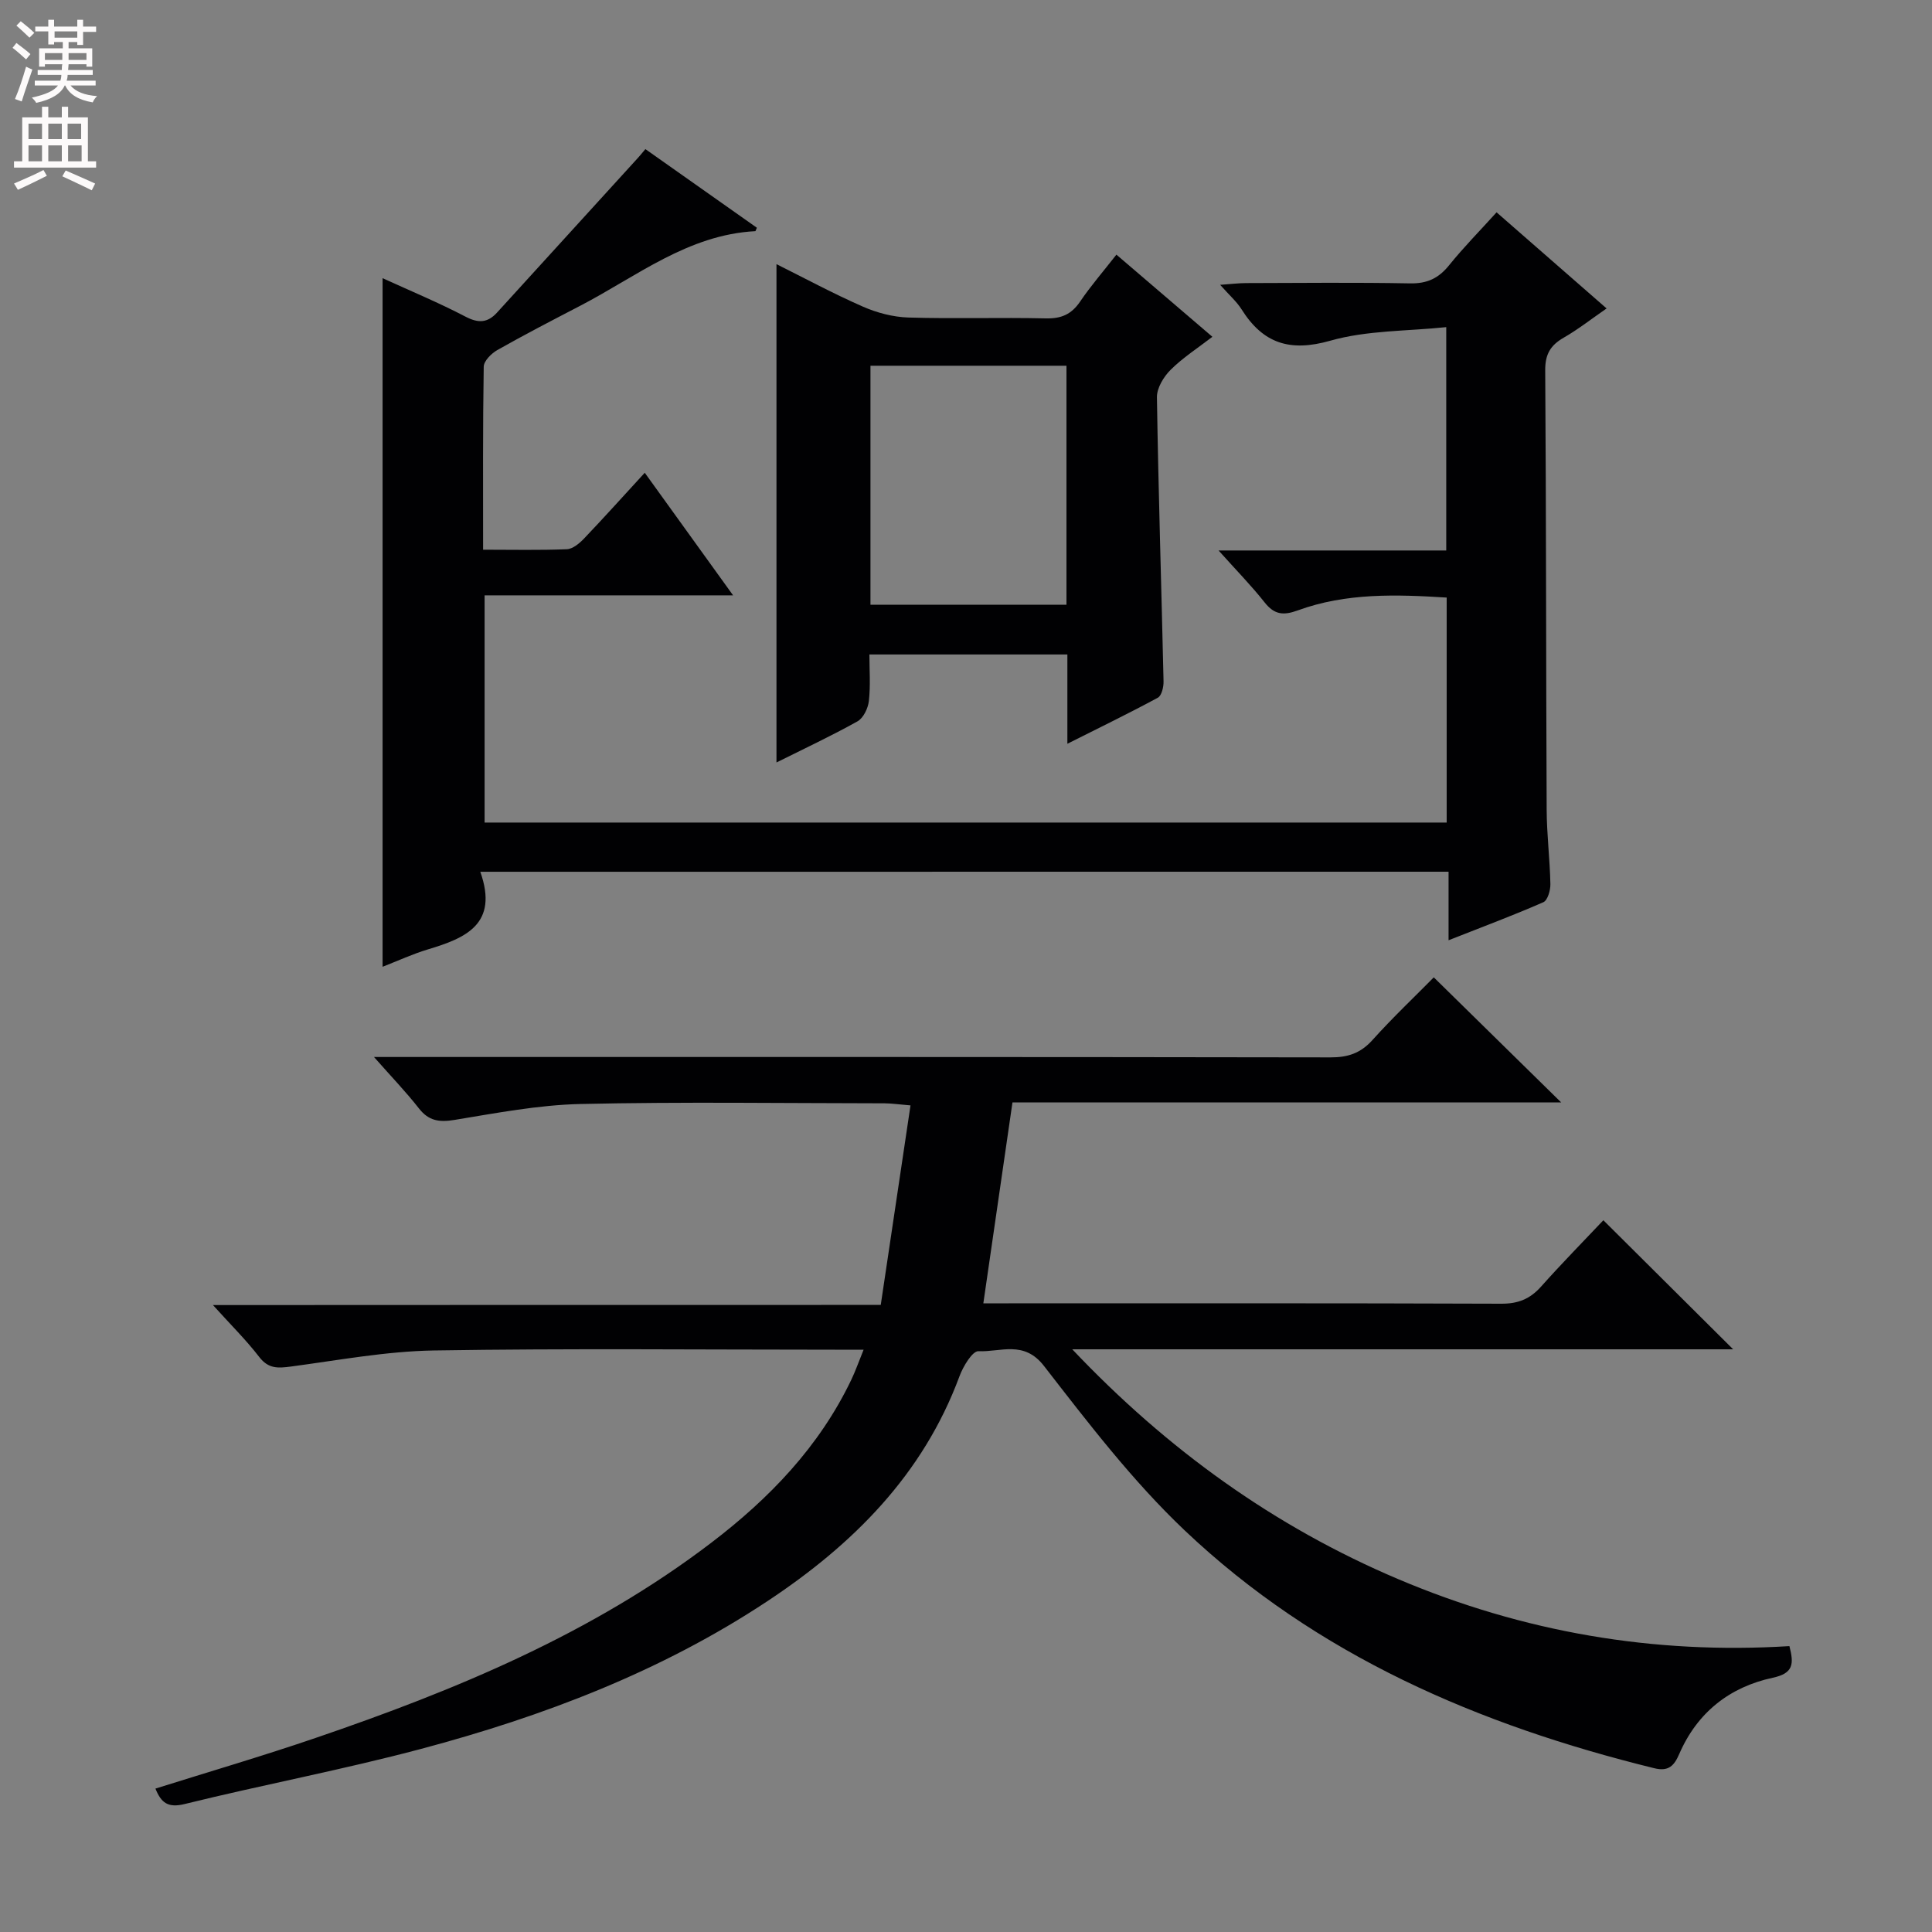 <svg enable-background="new 0 0 400 400" viewBox="0 0 400 400" xmlns="http://www.w3.org/2000/svg"><rect x="0" y="0" width="400" height="400" fill="#808080" stroke="none"/><g fill="#010103"><path d="m182.35 270.17c2.09-14.03 4.09-27.41 6.16-41.31-2.46-.2-3.89-.42-5.33-.43-21-.02-42-.33-62.98.14-8.73.2-17.46 1.88-26.12 3.3-3.15.51-5.32.21-7.35-2.39-2.64-3.38-5.63-6.48-9.3-10.64h6.57c63.82 0 127.64-.03 191.46.08 3.62.01 6.25-.87 8.7-3.6 4.23-4.7 8.83-9.05 12.69-12.97 8.91 8.74 17.59 17.27 26.38 25.9-37.56 0-75.56 0-113.61 0-2.03 14.02-3.98 27.42-6.03 41.59h5.25c33.99 0 67.99-.05 101.98.08 3.48.01 5.94-.97 8.22-3.52 4.3-4.83 8.84-9.44 12.92-13.76 9.25 9.2 17.81 17.71 26.87 26.72-45.68 0-91.26 0-136.83 0 19.6 20.69 41.8 36.71 67.55 47.61 25.83 10.93 52.76 15.59 80.93 13.84.95 3.69.85 5.63-3.45 6.55-8.93 1.92-15.63 7.19-19.35 15.76-1.04 2.4-2.17 3.72-5.19 2.97-36.23-8.91-69.85-23.28-97.23-49.25-10.78-10.23-19.97-22.25-29.12-34.04-4.17-5.38-9.01-2.83-13.56-3.05-1.25-.06-3.18 3.15-3.93 5.19-7.57 20.44-22.12 34.89-39.82 46.6-22 14.56-46.35 23.81-71.65 30.55-16.18 4.31-32.67 7.4-48.93 11.41-3.51.87-4.89-.28-6.07-3.19 11.07-3.48 22.2-6.74 33.17-10.49 29.02-9.91 57.22-21.59 81.87-40.38 12.05-9.18 22.4-19.91 29.03-33.77.84-1.75 1.48-3.59 2.55-6.23-2.43 0-4.19 0-5.96 0-27.66 0-55.33-.29-82.98.16-9.9.16-19.78 2.02-29.64 3.33-2.65.35-4.64.49-6.53-1.96-2.72-3.53-5.92-6.69-9.6-10.77 46.24-.03 91.56-.03 138.26-.03z"/><path d="m99.44 180.49c3.84 10.84-3.03 13.73-10.84 16.07-3.14.94-6.15 2.34-9.39 3.6 0-47.61 0-94.77 0-142.57 5.86 2.68 11.64 5.08 17.17 7.97 2.68 1.4 4.58 1.3 6.55-.87 9.73-10.7 19.47-21.38 29.21-32.07.44-.49.85-1 1.48-1.75 7.76 5.48 15.45 10.9 23.08 16.28-.22.49-.26.71-.32.71-13.97.74-24.57 9.38-36.26 15.45-5.75 2.99-11.51 5.97-17.16 9.17-1.23.7-2.79 2.25-2.81 3.44-.2 12.45-.13 24.9-.13 37.89 6.1 0 11.73.13 17.33-.1 1.24-.05 2.63-1.22 3.59-2.23 4.13-4.33 8.13-8.79 12.55-13.6 5.97 8.28 11.8 16.37 18.29 25.38-17.76 0-34.45 0-51.45 0v47.04h199.19c0-15.53 0-30.78 0-46.58-10.4-.65-20.81-1.01-30.84 2.66-2.98 1.09-4.84.88-6.84-1.64-2.74-3.47-5.85-6.64-9.55-10.77h47.14c0-15.39 0-30.28 0-46.24-8.09.85-16.38.64-24.01 2.81-8.38 2.38-13.92.57-18.37-6.5-1.03-1.63-2.56-2.95-4.43-5.07 2.24-.16 3.78-.35 5.32-.36 11.33-.03 22.66-.15 33.99.06 3.52.07 5.91-1.04 8.09-3.75 3-3.72 6.38-7.14 9.83-10.96 7.61 6.65 14.97 13.07 22.78 19.9-3.18 2.2-5.9 4.34-8.88 6.05-2.73 1.57-3.85 3.42-3.83 6.74.21 30.32.16 60.65.3 90.97.02 5.14.67 10.28.77 15.42.03 1.28-.57 3.36-1.45 3.75-6.19 2.72-12.54 5.08-19.63 7.88 0-5.14 0-9.52 0-14.19-66.85.01-133.07.01-200.47.01z"/><path d="m220.99 153.99c0-6.66 0-12.42 0-18.49-13.64 0-26.89 0-40.99 0 0 3.16.25 6.43-.11 9.63-.17 1.51-1.13 3.53-2.36 4.22-5.48 3.06-11.18 5.72-16.77 8.51 0-34.36 0-68.45 0-103.17 5.82 2.9 11.73 6.09 17.86 8.78 2.93 1.29 6.27 2.17 9.45 2.27 9.48.29 18.98-.04 28.47.18 3.18.07 5.28-.83 7.07-3.46 2.22-3.28 4.84-6.29 7.53-9.74 6.64 5.68 13.03 11.16 19.87 17.01-3.06 2.36-6.12 4.32-8.64 6.83-1.45 1.44-2.87 3.78-2.84 5.69.3 19.61.93 39.21 1.37 58.81.03 1.16-.39 2.96-1.18 3.39-5.93 3.21-12.02 6.16-18.73 9.54zm-40.77-28.78h40.58c0-16.65 0-32.91 0-49.49-13.58 0-26.97 0-40.58 0z"/></g><path d="m2.6 9.9.8-1c.9.7 1.9 1.4 2.9 2.3l-.9 1.1c-1.1-1-2-1.8-2.8-2.4zm.5 10.6c.9-2.1 1.6-4.3 2.3-6.7.4.2.8.4 1.3.6-.7 2.1-1.5 4.3-2.2 6.6zm.3-15.2.9-.9c1 .8 2 1.6 2.8 2.4l-1 1c-.9-.9-1.8-1.7-2.7-2.5zm12.6-1.2h1.2v1.4h2.7v1.1h-2.7v2.7h-1.2v-.6h-1.8v1.3h4.9v3.8h-1.2v-.5h-3.7c0 .4-.1.9-.1 1.2h5.1v1h-5.2c0 .5-.1.9-.2 1.2h6v1h-5.2c1.1 1.3 2.9 2 5.5 2.2-.4.4-.7.8-.9 1.3-2.9-.5-4.8-1.6-5.7-3.5h-.1c-.8 1.7-2.7 2.9-5.9 3.6-.2-.4-.6-.8-.9-1.1 2.8-.6 4.6-1.4 5.4-2.5h-4.8v-1h5.3c.1-.3.2-.7.2-1.2h-4.9v-1h5c0-.4 0-.8.1-1.2h-3.6v.5h-1.2v-3.8h4.9v-1.3h-1.8v.5h-1.2v-2.7h-2.7v-1h2.7v-1.4h1.2v1.4h4.8zm-6.7 8.3h3.6c0-.4 0-.9 0-1.4h-3.6zm1.9-4.6h4.8v-1.3h-4.7v1.3zm6.7 3.2h-3.7v1.4h3.7z" fill="#fcfafa"/><path d="m8.7 22.1h1.3v2.2h2.8v-2.2h1.3v2.2h4.1v9.1h1.7v1.3h-17v-1.3h1.7v-9.1h4.1zm.3 13.1.7 1.2c-1.8.9-3.8 1.9-6 2.9-.2-.4-.5-.8-.8-1.3 2.3-1 4.4-1.9 6.1-2.8zm-3.1-6.4h2.8v-3.2h-2.8zm0 4.6h2.8v-3.3h-2.8zm4.1-4.6h2.8v-3.2h-2.8zm0 4.6h2.8v-3.3h-2.8zm3.6 1.9c2.1.9 4.1 1.8 6.1 2.7l-.7 1.4c-2.2-1.1-4.2-2-6.1-2.9zm3.2-9.7h-2.8v3.2h2.8zm-2.7 7.8h2.8v-3.3h-2.8z" fill="#fcfafa"/></svg>